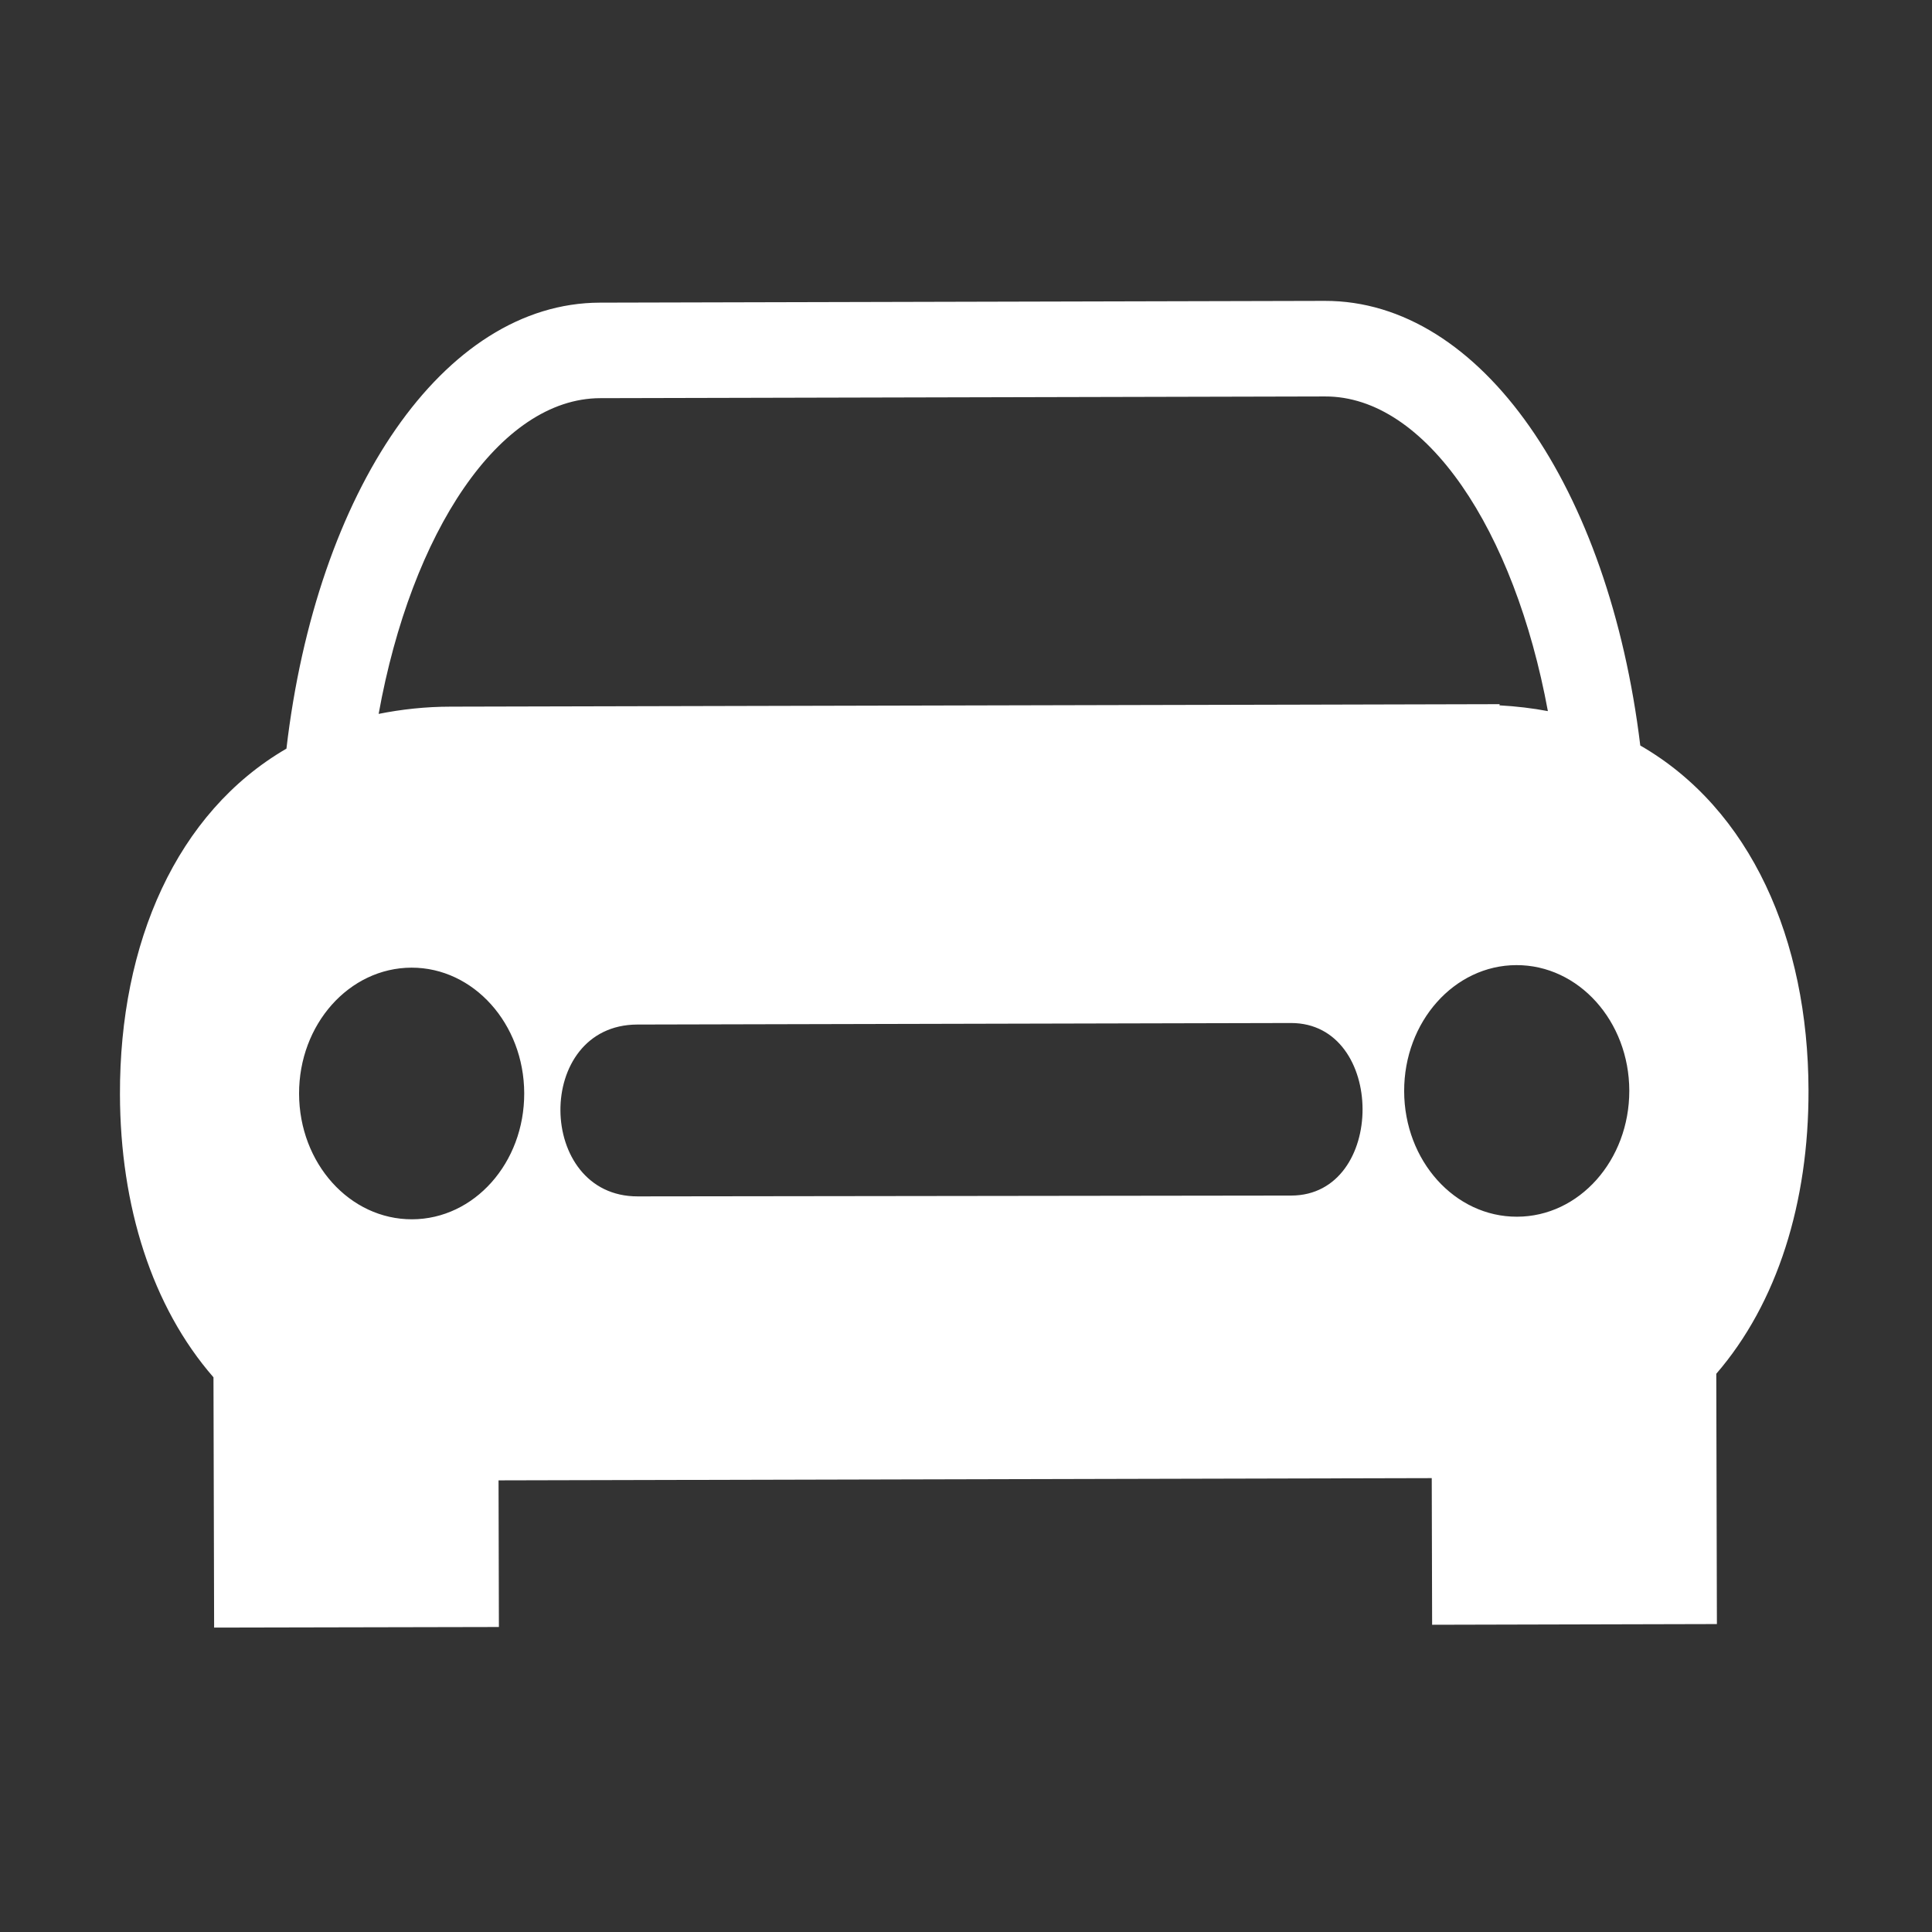 <?xml version="1.0" standalone="no"?><!DOCTYPE svg PUBLIC "-//W3C//DTD SVG 1.1//EN" "http://www.w3.org/Graphics/SVG/1.1/DTD/svg11.dtd"><svg class="icon" width="200px" height="200.00px" viewBox="0 0 1024 1024" version="1.1" xmlns="http://www.w3.org/2000/svg"><rect x="0" y="0" width="1024" height="1024" fill="#333333" stroke="none"/><path fill="#ffffff" d="M869.382 395.138c-16.559-136.406-84.199-235.853-167.244-235.665l-384.149 0.936c-83.061 0.187-150.202 99.886-166.168 236.383-58.355 33.931-88.445 103.133-88.242 183.164 0.125 59.401 17.027 112.683 49.567 150.046l0.344 132.659 150.936-0.313-0.187-77.721 494.616-1.187 0.202 77.722 150.936-0.372-0.327-132.661c32.368-37.456 49.037-90.832 48.88-150.263C958.374 497.988 927.924 428.849 869.382 395.138L869.382 395.138zM318.161 211.037l384.15-0.905c53.486-0.156 100.369 70.7 118.098 166.776-8.195-1.561-16.777-2.559-25.674-3.06 0-0.219 0.233-0.623 0.031-0.623-72.259 0.186-49.676 0.124-100.571 0.249-50.893 0.125-33.023 0.063-83.777 0.188l-371.447 0.875c-13.484 0-26.236 1.436-38.283 3.839C218.058 282.144 264.691 211.132 318.161 211.037L318.161 211.037zM218.416 646.253c-33.056 0.094-59.806-29.684-59.9-66.546-0.078-36.803 26.549-66.738 59.573-66.831 32.884-0.062 59.651 29.748 59.758 66.549C277.942 616.381 251.331 646.161 218.416 646.253L218.416 646.253zM684.41 633.674l-346.397 0.437c-54.001 0.126-55.187-90.926-0.219-91.082l346.396-0.81C734.712 542.092 734.913 633.55 684.41 633.674L684.41 633.674zM804.037 644.88c-32.962 0.093-59.712-29.653-59.805-66.515-0.079-36.835 26.548-66.769 59.479-66.831 32.992-0.094 59.774 29.717 59.851 66.549C863.592 615.008 836.998 644.849 804.037 644.88L804.037 644.88zM804.037 644.88" /></svg>